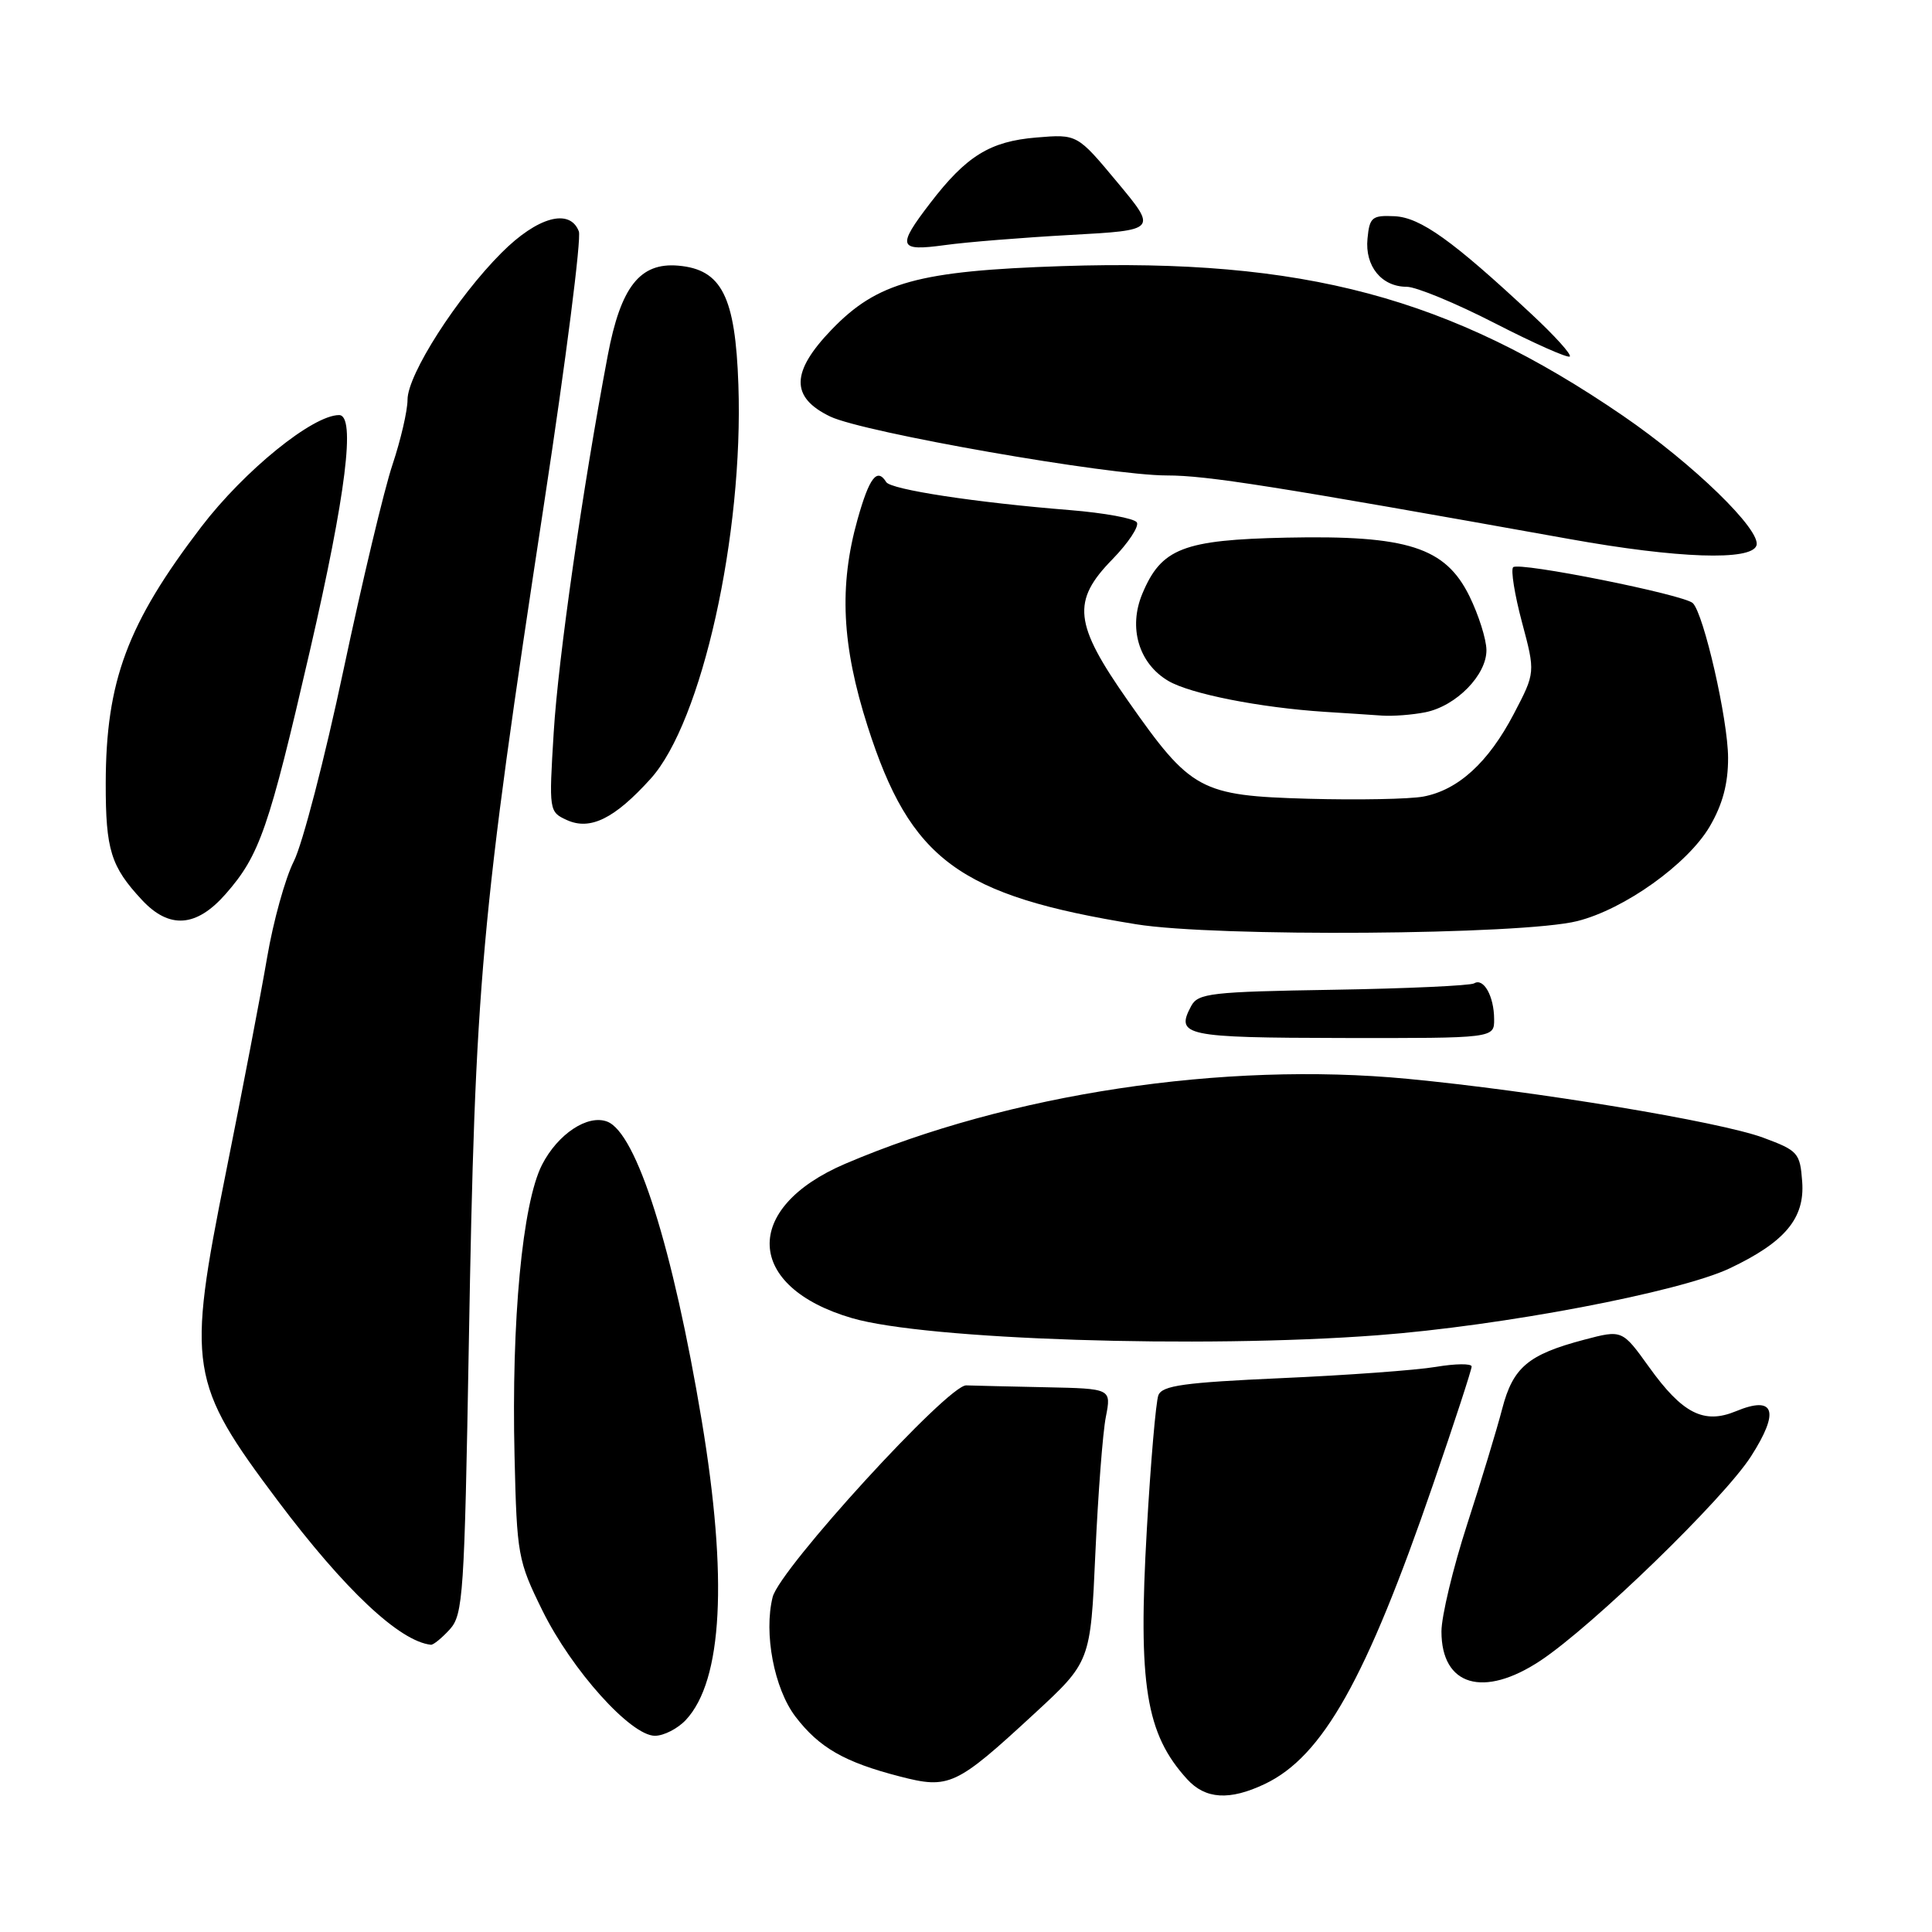 <?xml version="1.0" encoding="UTF-8" standalone="no"?>
<!DOCTYPE svg PUBLIC "-//W3C//DTD SVG 1.1//EN" "http://www.w3.org/Graphics/SVG/1.1/DTD/svg11.dtd" >
<svg xmlns="http://www.w3.org/2000/svg" xmlns:xlink="http://www.w3.org/1999/xlink" version="1.1" viewBox="0 0 256 256">
 <g >
 <path fill="currentColor"
d=" M 167.59 236.39 C 175.27 232.74 181.02 222.51 189.90 196.67 C 192.71 188.51 195.00 181.49 195.00 181.07 C 195.00 180.66 192.86 180.68 190.25 181.12 C 187.64 181.56 178.43 182.23 169.80 182.61 C 156.88 183.19 153.99 183.59 153.49 184.88 C 153.16 185.75 152.47 193.75 151.96 202.68 C 150.78 223.26 151.83 229.75 157.30 235.75 C 159.72 238.41 162.92 238.61 167.59 236.39 Z  M 137.00 227.12 C 144.50 220.20 144.50 220.20 145.14 205.85 C 145.50 197.96 146.12 189.81 146.53 187.75 C 147.26 184.00 147.26 184.00 138.63 183.82 C 133.88 183.72 129.11 183.61 128.03 183.57 C 125.63 183.48 103.32 207.88 102.38 211.62 C 101.18 216.42 102.58 223.75 105.40 227.46 C 108.54 231.57 111.89 233.50 119.23 235.39 C 125.76 237.08 126.67 236.66 137.00 227.12 Z  M 90.89 227.89 C 95.75 222.67 96.46 209.12 92.98 188.22 C 89.16 165.34 84.35 150.12 80.46 148.62 C 77.87 147.63 73.91 150.26 71.82 154.34 C 69.22 159.45 67.75 174.98 68.18 192.97 C 68.49 206.08 68.62 206.80 71.88 213.42 C 75.77 221.30 83.58 230.00 86.78 230.00 C 87.96 230.00 89.81 229.05 90.89 227.89 Z  M 204.11 220.05 C 211.03 215.46 228.40 198.62 232.02 192.97 C 235.86 186.98 235.15 184.87 230.01 187.00 C 225.77 188.75 222.93 187.31 218.50 181.13 C 214.95 176.19 214.95 176.19 209.91 177.52 C 202.49 179.48 200.48 181.17 199.05 186.67 C 198.36 189.33 196.27 196.23 194.40 202.00 C 192.53 207.78 191.00 214.16 191.00 216.18 C 191.00 223.40 196.57 225.04 204.11 220.05 Z  M 59.60 215.90 C 61.37 213.94 61.54 211.31 62.12 178.15 C 62.96 129.94 63.67 122.00 72.14 66.41 C 75.00 47.66 77.05 31.57 76.70 30.66 C 75.51 27.55 71.21 28.73 66.46 33.49 C 60.55 39.40 54.00 49.63 54.00 52.96 C 54.00 54.42 53.10 58.29 52.01 61.56 C 50.91 64.83 47.99 77.08 45.51 88.79 C 43.03 100.50 40.07 111.90 38.93 114.13 C 37.80 116.36 36.21 122.08 35.40 126.84 C 34.59 131.60 32.12 144.47 29.92 155.44 C 24.74 181.22 25.06 183.20 36.81 198.86 C 45.67 210.65 52.94 217.49 57.10 217.94 C 57.42 217.97 58.55 217.05 59.60 215.90 Z  M 182.50 176.93 C 199.00 175.69 222.55 171.21 229.20 168.06 C 236.52 164.59 239.16 161.43 238.80 156.59 C 238.52 152.76 238.25 152.46 233.64 150.75 C 227.86 148.61 203.31 144.55 186.50 142.95 C 162.15 140.63 133.74 144.92 112.01 154.20 C 98.27 160.07 98.73 170.53 112.90 174.66 C 122.69 177.52 159.07 178.70 182.50 176.93 Z  M 197.98 135.04 C 197.97 132.00 196.58 129.53 195.33 130.30 C 194.83 130.60 186.42 130.99 176.63 131.15 C 160.48 131.41 158.74 131.61 157.84 133.30 C 155.73 137.24 156.93 137.50 177.87 137.54 C 198.00 137.57 198.00 137.57 197.98 135.04 Z  M 209.00 122.05 C 215.25 120.48 223.62 114.50 226.55 109.51 C 228.26 106.58 228.99 103.84 228.98 100.41 C 228.97 95.37 225.77 81.37 224.31 79.92 C 223.18 78.80 201.25 74.41 200.50 75.16 C 200.17 75.50 200.69 78.78 201.67 82.45 C 203.45 89.12 203.45 89.12 200.59 94.59 C 197.22 101.03 193.22 104.68 188.60 105.55 C 186.76 105.89 179.92 106.02 173.38 105.84 C 159.01 105.43 157.82 104.78 149.47 92.87 C 142.29 82.63 141.97 79.66 147.42 74.09 C 149.51 71.94 150.96 69.75 150.64 69.22 C 150.31 68.69 146.32 67.96 141.77 67.59 C 129.28 66.59 118.04 64.87 117.43 63.88 C 116.22 61.93 115.19 63.27 113.63 68.82 C 111.15 77.65 111.54 85.53 114.97 96.26 C 120.64 113.95 127.05 118.67 150.55 122.47 C 161.10 124.18 201.69 123.89 209.00 122.05 Z  M 29.90 118.46 C 34.41 113.32 35.62 109.83 41.08 86.16 C 45.85 65.46 47.15 55.00 44.93 55.00 C 41.44 55.00 32.39 62.34 26.68 69.80 C 16.86 82.65 14.03 90.25 14.01 103.82 C 14.00 112.62 14.69 114.83 18.81 119.25 C 22.43 123.14 26.02 122.88 29.90 118.46 Z  M 86.21 103.19 C 93.00 95.68 98.53 70.85 97.84 50.99 C 97.44 39.28 95.63 35.70 89.87 35.20 C 84.79 34.76 82.25 38.00 80.53 47.10 C 77.21 64.65 73.96 87.27 73.37 97.04 C 72.73 107.45 72.75 107.58 75.11 108.66 C 78.21 110.07 81.43 108.48 86.21 103.19 Z  M 188.86 94.38 C 192.96 93.56 197.01 89.42 196.96 86.11 C 196.94 84.68 195.92 81.47 194.71 79.00 C 191.52 72.51 186.51 70.90 170.45 71.24 C 156.77 71.53 153.88 72.66 151.37 78.66 C 149.48 83.17 150.89 87.91 154.80 90.22 C 157.71 91.94 166.92 93.76 175.50 94.32 C 178.25 94.49 181.68 94.72 183.12 94.82 C 184.57 94.92 187.15 94.72 188.86 94.38 Z  M 232.74 72.28 C 233.41 70.26 224.35 61.46 215.05 55.09 C 192.12 39.38 172.73 34.21 140.76 35.26 C 121.68 35.89 116.26 37.38 110.19 43.68 C 104.78 49.30 104.73 52.65 110.00 55.19 C 114.42 57.31 146.89 63.00 154.62 63.00 C 159.93 63.00 168.67 64.38 208.00 71.43 C 222.30 74.00 232.07 74.33 232.74 72.28 Z  M 202.96 41.65 C 192.45 31.84 188.20 28.81 184.78 28.65 C 181.80 28.51 181.47 28.79 181.20 31.62 C 180.84 35.27 183.07 38.00 186.40 38.00 C 187.64 38.00 192.90 40.17 198.08 42.83 C 203.26 45.49 207.72 47.47 208.00 47.24 C 208.28 47.00 206.01 44.49 202.96 41.65 Z  M 141.85 31.13 C 153.34 30.50 153.34 30.50 148.04 24.14 C 142.74 17.77 142.74 17.77 137.33 18.22 C 131.17 18.73 128.05 20.66 123.25 26.92 C 118.81 32.71 119.02 33.32 125.18 32.48 C 128.03 32.08 135.53 31.48 141.85 31.13 Z "/>
</g>
</svg>